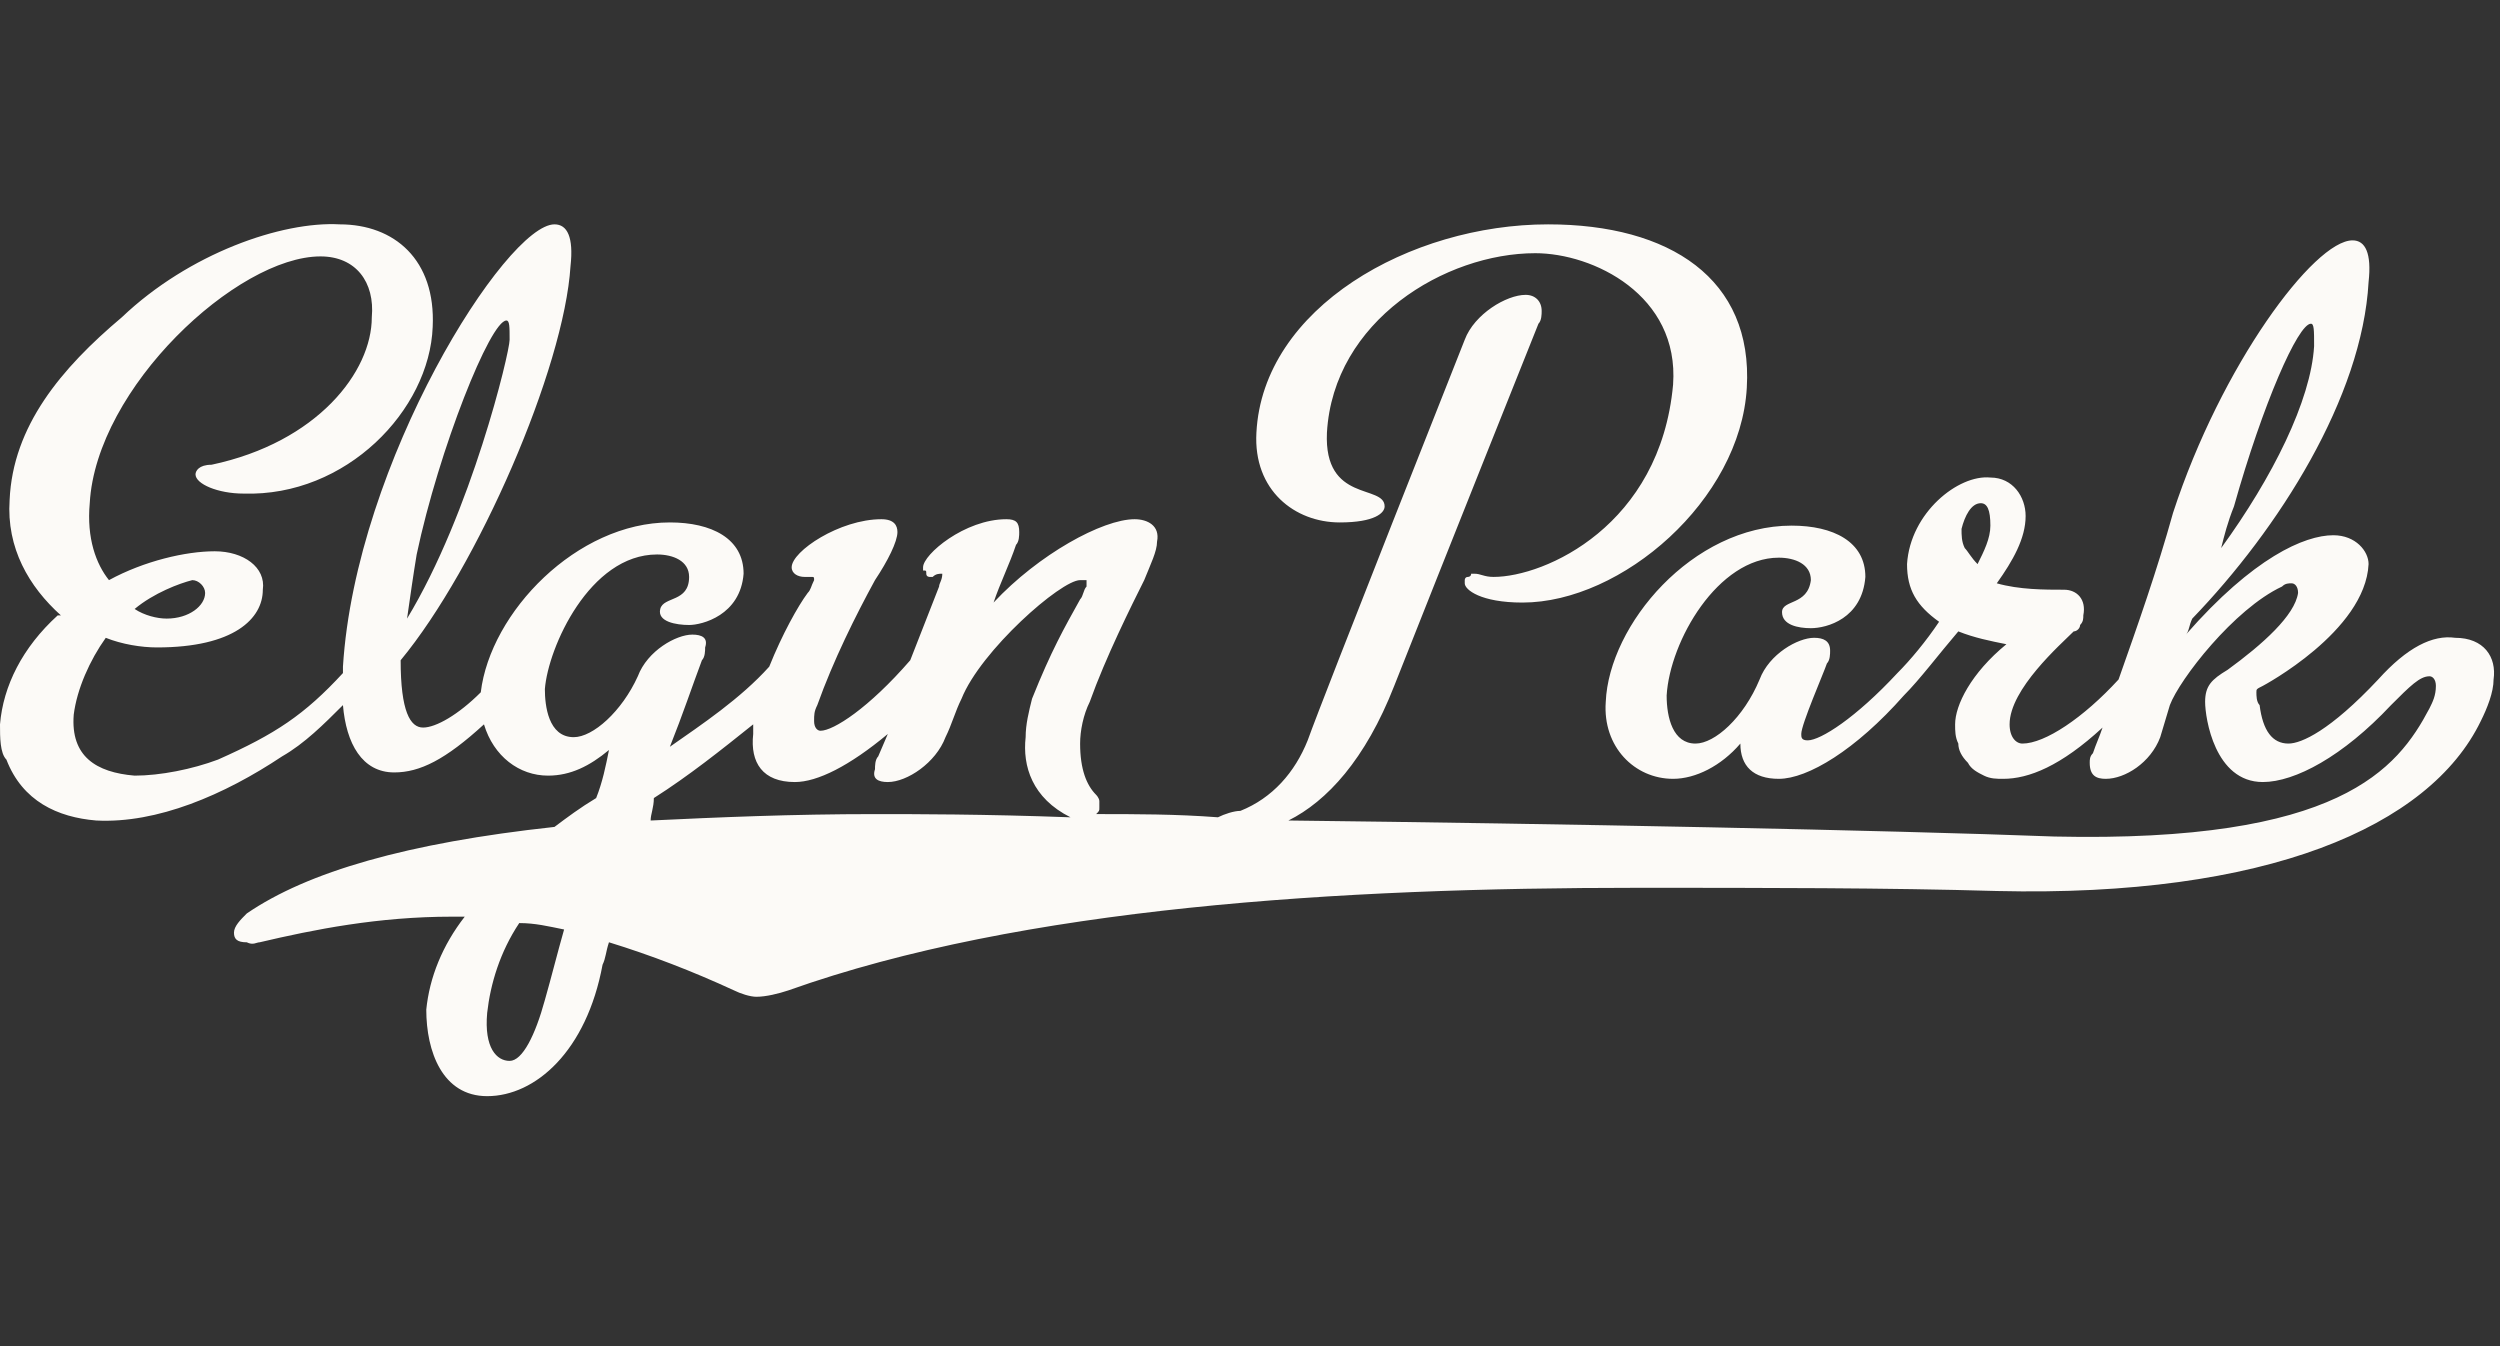 <?xml version="1.0" encoding="utf-8"?>
<!-- Generator: Adobe Illustrator 26.0.2, SVG Export Plug-In . SVG Version: 6.00 Build 0)  -->
<svg version="1.1" id="Layer_1" xmlns="http://www.w3.org/2000/svg" xmlns:xlink="http://www.w3.org/1999/xlink" x="0px" y="0px"
	 width="78px" height="42px" viewBox="0 0 78 42" style="enable-background:new 0 0 78 42;" xml:space="preserve">
<rect x="0" y="0" width="78" height="42" fill="#333333" stroke="none"/>
<style type="text/css">
	.st0{fill:#FCFAF7;}
</style>
<g>
	<g>
		<path class="st0" d="M41.8,16.3c-1.4,0-2.7-1-2.6-2.8C39.4,9.6,44,7,48.3,7c3.8,0,6.4,1.7,6.2,5.1c-0.2,3.5-3.9,6.7-7,6.7
			c-1.3,0-1.8-0.4-1.8-0.6c0,0,0-0.1,0-0.1c0,0,0-0.1,0.1-0.1c0,0,0.1,0,0.1-0.1c0,0,0.1,0,0.1,0c0.2,0,0.3,0.1,0.6,0.1
			c1.6,0,5.2-1.6,5.6-6c0.2-2.8-2.5-4.1-4.3-4.1c-2.8,0-6.3,2.1-6.5,5.6c-0.1,2.2,1.8,1.6,1.8,2.3C43.2,16,42.9,16.3,41.8,16.3z
			 M15.2,34.2c-1.4,0-1.9-1.4-1.9-2.7c0.1-1,0.5-2,1.2-2.9l-0.4,0c-2.3,0-4.3,0.4-6,0.8c-0.1,0-0.2,0.1-0.4,0
			c-0.3,0-0.4-0.1-0.4-0.3c0-0.2,0.2-0.4,0.4-0.6c1.9-1.3,5-2.2,9.6-2.7c0.4-0.3,0.8-0.6,1.3-0.9c0.2-0.5,0.3-1,0.4-1.5
			c-0.6,0.5-1.2,0.8-1.9,0.8c-0.9,0-1.7-0.6-2-1.6c-1.2,1.1-2,1.5-2.8,1.5c-1,0-1.5-0.9-1.6-2.1c-0.6,0.6-1.2,1.2-1.9,1.6
			c-1.8,1.2-3.9,2.1-5.8,2c-1.2-0.1-2.3-0.6-2.8-1.9C0,23.5,0,23,0,22.6c0.1-1.2,0.7-2.4,1.8-3.4l0.1,0c-1-0.9-1.7-2.1-1.6-3.6
			c0.1-2.3,1.6-4.1,3.5-5.7C5.9,7.9,8.8,6.9,10.6,7c1.7,0,3,1.1,2.9,3.2c-0.1,2.6-2.7,5.3-5.9,5.2c-0.8,0-1.5-0.3-1.5-0.6
			c0-0.1,0.1-0.3,0.5-0.3c3.3-0.7,5-2.9,5-4.6c0.1-1.1-0.5-1.9-1.6-1.9C7.4,8,3,12.1,2.8,15.7c-0.1,1.1,0.2,1.9,0.6,2.4
			c1.1-0.6,2.4-0.9,3.3-0.9c0.9,0,1.6,0.5,1.5,1.2c0,0.9-0.9,1.8-3.3,1.8c-0.5,0-1.1-0.1-1.6-0.3c0,0,0,0,0,0c0,0,0,0,0,0
			c0,0,0,0,0,0c0,0,0,0,0,0c-0.5,0.7-0.9,1.6-1,2.4c-0.1,1.3,0.7,1.8,1.9,1.9c0.8,0,1.8-0.2,2.6-0.5c1.8-0.8,2.7-1.4,3.9-2.7
			c0-0.1,0-0.1,0-0.2c0.4-6.4,5.1-13.8,6.6-13.8c0.4,0,0.6,0.4,0.5,1.3c-0.2,3.2-2.9,9.4-5.3,12.3c0,1.6,0.3,2.1,0.7,2.1
			c0.4,0,1.1-0.4,1.8-1.1c0.3-2.5,3-5.3,5.9-5.3c1.3,0,2.3,0.5,2.3,1.6c-0.1,1.3-1.3,1.6-1.7,1.6c-0.4,0-1-0.1-0.9-0.5
			s0.9-0.2,0.9-1c0-0.5-0.5-0.7-1-0.7c-2.1,0-3.4,2.9-3.5,4.2c0,0.5,0.1,1.5,0.9,1.5c0.6,0,1.5-0.8,2-1.9c0.3-0.8,1.2-1.3,1.7-1.3
			c0.3,0,0.5,0.1,0.4,0.4c0,0.1,0,0.3-0.1,0.4c-0.3,0.8-0.6,1.7-1,2.7c1-0.7,2.2-1.5,3.1-2.5c0.4-1,0.9-1.9,1.2-2.3
			c0.1-0.1,0.1-0.2,0.2-0.4c0-0.1,0-0.1-0.1-0.1c-0.1,0-0.2,0-0.2,0c-0.2,0-0.4-0.1-0.4-0.3c0-0.5,1.5-1.5,2.8-1.5
			c0.4,0,0.5,0.2,0.5,0.4c0,0.3-0.3,0.9-0.7,1.5c-0.6,1.1-1.3,2.5-1.8,3.9c-0.1,0.2-0.1,0.3-0.1,0.5c0,0.2,0.1,0.3,0.2,0.3
			c0.4,0,1.5-0.7,2.8-2.2l0,0l0.9-2.3c0-0.1,0.1-0.2,0.1-0.4c0,0,0,0,0,0c0,0,0,0,0,0c0,0,0,0,0,0c0,0,0,0,0,0c-0.1,0-0.2,0-0.3,0.1
			c0,0-0.1,0-0.1,0c0,0-0.1,0-0.1-0.1s0-0.1-0.1-0.1c0,0,0-0.1,0-0.1c0-0.4,1.3-1.5,2.6-1.5c0.3,0,0.4,0.1,0.4,0.4
			c0,0.1,0,0.3-0.1,0.4c-0.2,0.6-0.5,1.2-0.7,1.8c1.4-1.5,3.4-2.6,4.4-2.6c0.4,0,0.8,0.2,0.7,0.7c0,0.3-0.2,0.7-0.4,1.2
			c-0.4,0.8-1.2,2.4-1.7,3.8c-0.2,0.4-0.3,0.9-0.3,1.3c0,0.8,0.2,1.3,0.5,1.6c0,0,0.1,0.1,0.1,0.2c0,0.1,0,0.1,0,0.2
			c0,0.1,0,0.1-0.1,0.2c1.2,0,2.5,0,3.8,0.1c0.2-0.1,0.5-0.2,0.7-0.2c1-0.4,1.7-1.2,2.1-2.2c0.5-1.4,4.9-12.5,4.9-12.5
			c0.3-0.8,1.3-1.4,1.9-1.4c0.3,0,0.5,0.2,0.5,0.5c0,0.1,0,0.3-0.1,0.4c0,0-3,7.5-4.5,11.3c-0.9,2.3-2.1,3.6-3.3,4.2
			c8.5,0.1,18.6,0.3,23.9,0.5c8.9,0.2,10.7-2.1,11.7-4c0.1-0.2,0.2-0.4,0.2-0.7c0-0.2-0.1-0.3-0.2-0.3c-0.3,0-0.6,0.3-1.2,0.9l0,0
			c-1.5,1.6-3,2.4-4,2.4c-1.5,0-1.8-2-1.8-2.5c0-0.5,0.2-0.7,0.7-1c1.1-0.8,2.1-1.7,2.2-2.4c0-0.2-0.1-0.3-0.2-0.3
			c-0.1,0-0.2,0-0.3,0.1c-1.5,0.7-3.2,2.9-3.5,3.7l-0.3,1c-0.3,0.8-1.1,1.3-1.7,1.3c-0.3,0-0.5-0.1-0.5-0.5c0-0.1,0-0.2,0.1-0.3
			c0.1-0.3,0.2-0.5,0.3-0.8c-1.3,1.2-2.3,1.6-3.1,1.6c-0.2,0-0.4,0-0.6-0.1c-0.2-0.1-0.4-0.2-0.5-0.4c-0.2-0.2-0.3-0.4-0.3-0.6
			c-0.1-0.2-0.1-0.4-0.1-0.6c0-0.6,0.5-1.6,1.6-2.5c-0.5-0.1-1-0.2-1.5-0.4c-0.6,0.7-1.2,1.5-1.7,2l0,0c-1.5,1.7-3,2.6-3.9,2.6
			c-0.8,0-1.2-0.4-1.2-1.1c-0.6,0.7-1.4,1.1-2.1,1.1c-1.2,0-2.2-1-2.1-2.4c0.1-2.4,2.7-5.5,5.8-5.5c1.3,0,2.3,0.5,2.3,1.6
			c-0.1,1.3-1.2,1.6-1.7,1.6c-0.4,0-0.9-0.1-0.9-0.5c0-0.4,0.8-0.2,0.9-1c0-0.5-0.5-0.7-1-0.7c-1.9,0-3.4,2.6-3.5,4.3
			c0,0.7,0.2,1.5,0.9,1.5c0.6,0,1.5-0.8,2-2c0.3-0.8,1.2-1.3,1.7-1.3c0.3,0,0.5,0.1,0.5,0.4c0,0.1,0,0.3-0.1,0.4
			c-0.1,0.3-0.8,1.9-0.8,2.2c0,0.1,0,0.2,0.2,0.2c0.4,0,1.5-0.7,2.8-2.1l0,0c0.4-0.4,0.9-1,1.3-1.6c-0.7-0.5-1-1-1-1.8
			c0.1-1.6,1.6-2.8,2.6-2.7c0.7,0,1.1,0.6,1.1,1.2c0,0.7-0.4,1.4-0.9,2.1c0.7,0.2,1.5,0.2,2.1,0.2c0.4,0,0.7,0.3,0.6,0.8
			c0,0.1,0,0.2-0.1,0.3c0,0.1-0.1,0.2-0.2,0.2c-0.4,0.4-2,1.8-2,2.9c0,0.4,0.2,0.6,0.4,0.6c0.7,0,1.9-0.8,3-2
			c0.6-1.7,1.2-3.4,1.7-5.2c1.5-4.6,4.4-8.5,5.6-8.5c0.4,0,0.6,0.4,0.5,1.3c-0.2,3.6-2.8,7.7-5.5,10.5c-0.1,0.2-0.1,0.4-0.2,0.5
			c2.1-2.4,3.7-3.1,4.6-3.1c0.7,0,1.1,0.5,1.1,0.9c-0.1,2.1-3.3,3.8-3.3,3.8c-0.2,0.1-0.2,0.1-0.2,0.2c0,0.1,0,0.3,0.1,0.4
			c0.1,0.8,0.4,1.2,0.9,1.2c0.4,0,1.3-0.4,2.8-2c0.9-1,1.7-1.4,2.4-1.3c0.9,0,1.3,0.6,1.2,1.3c0,0.4-0.2,0.9-0.4,1.3
			c-1.6,3.3-6.7,5.5-15.1,5.3c-3.4-0.1-7.3-0.1-11.2-0.1c-9.3,0-19.2,0.6-26.5,3.2c-0.3,0.1-0.7,0.2-1,0.2c-0.2,0-0.5-0.1-0.7-0.2
			c-1.3-0.6-2.6-1.1-3.9-1.5c-0.1,0.3-0.1,0.5-0.2,0.7C18.3,32.8,16.7,34.2,15.2,34.2L15.2,34.2z M69.3,17.1
			c1.6-2.2,2.8-4.6,2.9-6.3c0-0.5,0-0.7-0.1-0.7c-0.4,0-1.5,2.5-2.4,5.7C69.5,16.3,69.4,16.7,69.3,17.1z M61.7,17.6
			c0.2-0.4,0.4-0.8,0.4-1.2c0-0.5-0.1-0.7-0.3-0.7c-0.3,0-0.5,0.4-0.6,0.8c0,0.2,0,0.4,0.1,0.6C61.4,17.2,61.5,17.4,61.7,17.6z
			 M4.2,19c0.3,0.2,0.7,0.3,1,0.3c0.7,0,1.2-0.4,1.2-0.8c0-0.2-0.2-0.4-0.4-0.4C5.6,18.2,4.8,18.5,4.2,19z M12.7,19.3
			c2-3.3,3.2-8.3,3.2-8.7c0-0.4,0-0.6-0.1-0.6c-0.5,0-2.1,4-2.8,7.3C12.9,17.9,12.8,18.6,12.7,19.3z M20.3,25.6
			c2.1-0.1,4.4-0.2,7-0.2c1.2,0,3.4,0,6.1,0.1c-1.2-0.6-1.5-1.6-1.4-2.5c0-0.4,0.1-0.8,0.2-1.2c0.6-1.5,1-2.2,1.5-3.1
			c0.1-0.1,0.1-0.3,0.2-0.4c0,0,0,0,0-0.1s0,0,0-0.1c0,0,0,0-0.1,0c0,0,0,0-0.1,0c-0.6,0-3.1,2.2-3.7,3.7c-0.2,0.4-0.3,0.8-0.5,1.2
			c-0.3,0.8-1.2,1.4-1.8,1.4c-0.3,0-0.5-0.1-0.4-0.4c0-0.1,0-0.3,0.1-0.4l0.3-0.7c-1.2,1-2.2,1.5-2.9,1.5c-1,0-1.4-0.6-1.3-1.5
			c0-0.1,0-0.2,0-0.3c-1,0.8-2,1.6-3.1,2.3C20.4,25.2,20.3,25.4,20.3,25.6z M15.9,33.1c0.4,0,0.8-0.8,1.1-1.9
			c0.2-0.7,0.4-1.5,0.6-2.2c-0.5-0.1-0.9-0.2-1.4-0.2c-0.6,0.9-0.9,1.9-1,2.8C15.1,32.7,15.5,33.1,15.9,33.1L15.9,33.1z"/>
	</g>
</g>
</svg>
